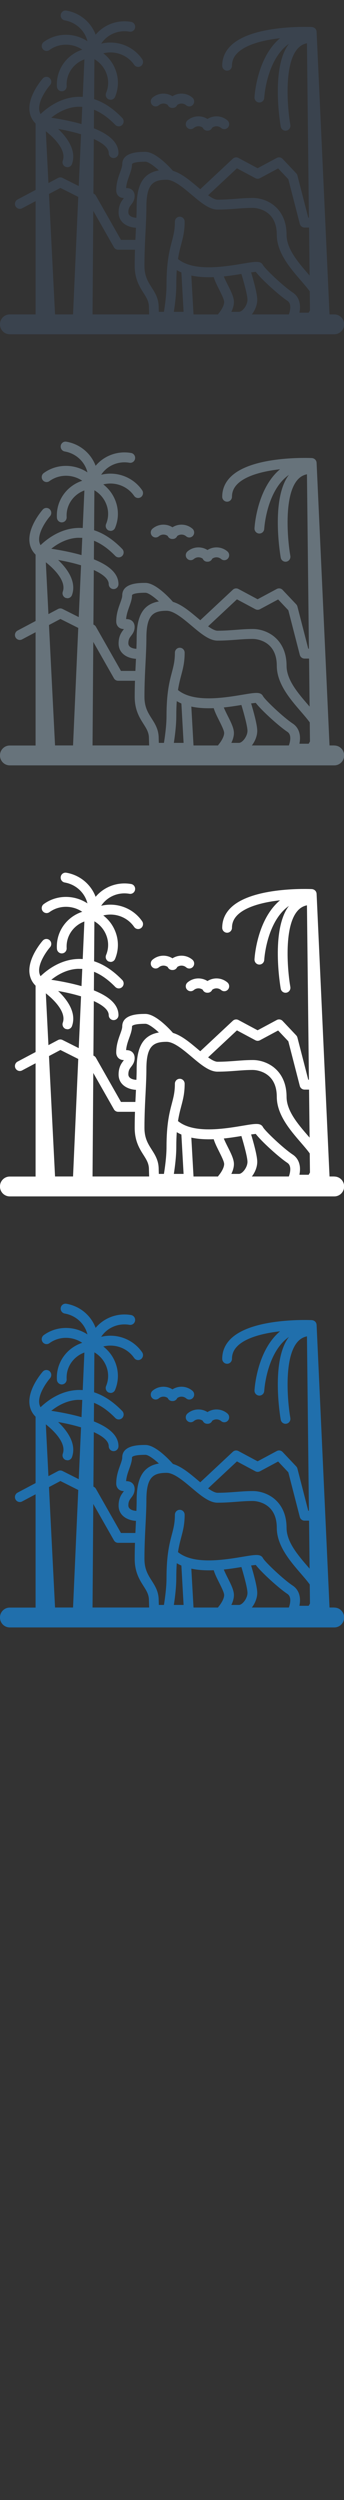 <svg width="32" height="232" viewBox="0 0 32 232" xmlns="http://www.w3.org/2000/svg"><rect x="0" y="0" width="32" height="232" fill="#333333" stroke="none"/><title>republic-of-congo</title><desc>Created with Sketch.</desc><g fill="none"><path d="M31.103 149.178h-.45l-1.202-26.23-.003-.026-.004-.036-.004-.02-.01-.03-.01-.036-.01-.022-.012-.022-.02-.036-.014-.02-.007-.01-.005-.006-.027-.033-.016-.014-.01-.01-.007-.005-.034-.027-.038-.023-.04-.022-.02-.007-.01-.003-.01-.004-.044-.014-.023-.006-.017-.002h-.005l-.035-.006c-.225-.01-5.516-.235-7.535 1.72-.537.522-.81 1.15-.81 1.87 0 .253.203.46.454.46s.454-.207.454-.46c0-.464.174-.857.53-1.202.69-.67 2.054-1.136 3.94-1.35-.655.55-1.197 1.313-1.61 2.28-.673 1.58-.762 3.136-.765 3.2-.013.255.18.472.43.486h.024c.24 0 .44-.19.452-.435 0-.014.083-1.455.692-2.883.408-.958.946-1.67 1.606-2.13-1.7 2.216-.803 7.46-.763 7.685.04.223.23.38.446.38l.08-.007c.247-.045.41-.284.367-.534-.252-1.434-.63-5.49.63-7.013.25-.304.552-.49.916-.562l.182 16.184h-.062l-1.008-3.913c-.02-.075-.058-.145-.112-.202l-1.267-1.34c-.14-.147-.36-.183-.54-.087l-1.783.956-1.786-.955c-.17-.09-.377-.063-.518.07l-3.03 2.83-.223-.186c-.753-.633-1.526-1.283-2.318-1.515-.31-.353-1.606-1.762-2.56-1.762-.59 0-2.157 0-2.157 1.158 0 .185-.09.437-.196.728-.163.45-.364 1.007-.364 1.69 0 .26.106.42.195.51.16.16.356.194.52.2l-.05.065c-.177.232-.445.582-.445 1.273 0 .93.815 1.377 1.616 1.42l-.014.294-.04.83h-1.342l-.08-.143-2.25-3.957c-.046-.08-.113-.143-.193-.183l-.04-.02.038-5.058c.897.404 1.387.856 1.387 1.305 0 .255.203.462.454.462s.453-.206.453-.46c0-.922-.768-1.693-2.288-2.3l.013-1.725c.67.27 1.33.74 1.978 1.406.176.18.463.183.642.005s.18-.47.005-.65c-.842-.868-1.717-1.447-2.618-1.737l.027-3.708c.494.29.876.725 1.092 1.255.25.608.248 1.274-.003 1.873-.097.234.01.505.242.604l.177.037c.176 0 .344-.104.417-.28.347-.83.35-1.747.006-2.586-.236-.58-.616-1.072-1.102-1.447 1.054-.27 2.222.126 2.868 1.064.088.13.23.198.373.198.09 0 .18-.027.26-.083.205-.145.256-.433.112-.64-.86-1.25-2.41-1.784-3.81-1.435.538-.828 1.562-1.3 2.63-1.114.246.044.48-.125.523-.376.042-.25-.123-.49-.37-.532-1.287-.224-2.53.27-3.3 1.19-.108-.29-.256-.568-.445-.827-.546-.75-1.354-1.25-2.276-1.41-.248-.045-.482.124-.524.375-.042.25.124.49.37.532.69.12 1.294.494 1.7 1.05.2.274.338.576.415.89-1.208-.803-2.845-.825-4.065.063-.204.148-.25.436-.105.643.146.207.43.254.633.106.916-.667 2.15-.647 3.052-.034-.58.19-1.1.526-1.513.99-.598.676-.898 1.542-.843 2.44.015.245.215.433.453.433l.028-.002c.25-.015.44-.234.425-.488-.04-.65.178-1.278.612-1.768.285-.32.64-.56 1.038-.704l-.155 3.485c-.162-.01-.325-.015-.49-.007-1.626.073-2.857 1.043-3.433 1.598-.075-.13-.118-.272-.13-.43-.07-.835.706-1.91 1.01-2.255.17-.19.154-.48-.032-.652-.186-.17-.473-.155-.64.033-.057.063-1.356 1.543-1.244 2.947.04.483.232.898.574 1.236v6.16l-1.677.888c-.222.12-.308.397-.192.623.117.225.39.313.613.195l.386-.205.87-.46v10.513H.905c-.5 0-.908.413-.908.92 0 .51.406.922.908.922h30.198c.5 0 .908-.412.908-.92 0-.51-.405-.922-.907-.922zm-5.58-10.084c-.546-.453-1.29-.723-1.995-.723-.59 0-1.108.04-1.61.08-.507.038-1.03.077-1.643.08h-.045c-.098 0-.212-.034-.336-.088-.164-.072-.345-.184-.536-.32l2.683-2.504 1.716.917c.132.07.29.07.424 0l1.692-.907.948 1.002 1.067 4.14c.052.204.233.345.44.345h.422l.05 4.455-.137-.157c-.94-1.088-2.006-2.32-2.006-3.63 0-.827-.203-1.447-.473-1.907-.2-.343-.44-.597-.66-.78zm-5.293.356c.667 0 1.22-.042 1.755-.083.508-.04.988-.075 1.543-.075l.126.007c.144.01.394.048.672.152.637.24 1.422.836 1.422 2.332 0 1.656 1.237 3.087 2.23 4.237.303.35.61.705.836 1.02l.02 1.768-.107.187-.012.023h-.86l.037-.246c.08-.718-.158-1.296-.666-1.63-.88-.58-2.578-2.2-2.756-2.533-.225-.42-.677-.345-1.886-.143-.66.11-1.48.247-2.328.308h-.002l-.017.002c-1.362.096-2.783-.007-3.68-.74.087-.562.198-.987.304-1.386.163-.614.316-1.194.316-2.08 0-.253-.203-.46-.454-.46s-.454.206-.454.46c0 .765-.126 1.24-.284 1.843-.22.835-.495 1.874-.495 4.036 0 .88-.15 1.94-.24 2.49h-.476l-.013-.443c0-.79-.33-1.31-.65-1.813-.346-.546-.674-1.06-.674-2.02 0-1.17.054-2.243.103-3.19.04-.807.078-1.57.078-2.273 0-2.13.634-2.52 1.883-2.52.673 0 1.55.74 2.326 1.393.84.708 1.636 1.378 2.4 1.378zm-3.357 5.834l.205 3.655h-.906c.094-.608.227-1.616.227-2.492 0-.528.016-.982.044-1.38.138.08.28.153.43.217zm.925.287c.666.143 1.38.175 2.083.148.106.356.302.747.506 1.153.207.413.465.926.465 1.148 0 .4-.382.92-.515 1.07l-.06.09h-2.276l-.203-3.606zm4.43 3.368h-.708c.133-.272.24-.593.24-.92 0-.444-.275-.99-.565-1.567-.13-.257-.278-.552-.376-.8.587-.06 1.145-.15 1.637-.23.254.84.565 1.996.565 2.397 0 .52-.48 1.12-.793 1.12zM11.94 139.71c0-.374.113-.52.256-.708.14-.18.328-.43.328-.82 0-.27-.108-.434-.2-.525-.185-.184-.417-.205-.594-.205.035-.43.17-.8.3-1.163.13-.36.25-.697.25-1.045 0-.01.015-.237 1.25-.237.252 0 .757.355 1.25.807-1.44.244-2.068 1.295-2.068 3.385 0 .322-.01.66-.022 1.01-.458-.02-.75-.21-.75-.5zm-5.82-4.22l.152.028c.186 0 .36-.117.427-.305.434-1.234-.43-2.427-1.293-3.252.508.092 1.082.21 1.653.363l.48.136-.214 4.807-1.51-.758c-.13-.066-.284-.064-.412.004l-.898.476-.242-4.81c.214.17.452.374.68.605.554.56 1.16 1.382.9 2.117-.085.24.038.503.274.59zm-1.47 4.39l-.093-1.878 1.063-.563 1.66.833-.485 10.904H5.12l-.47-9.295zm2.595-9.974l.408.007-.07 1.6-.303-.083c-.93-.246-1.85-.408-2.51-.507.554-.445 1.422-.97 2.475-1.017zm1.363 19.27l.07-9.606 1.92 3.375c.08.143.23.23.392.23h1.566c-.016.475-.026.97-.026 1.486 0 1.233.454 1.947.818 2.52.283.446.506.798.506 1.322v.014l.02.66H8.606zm14.753-3.9l.43-.05c.515.685 2.168 2.18 2.944 2.69.434.285.234.992.136 1.262h-3.443c.308-.394.502-.902.502-1.36 0-.56-.353-1.82-.57-2.543zm-8.588-15.507c.24-.207.584-.21.83-.032l.005.013c.074.163.235.267.41.267h.053c.176 0 .337-.104.41-.266l.007-.012c.245-.18.588-.175.83.03.19.165.477.14.638-.056.16-.195.136-.485-.056-.65-.54-.457-1.29-.49-1.857-.13-.566-.36-1.318-.327-1.856.13-.192.165-.217.455-.056.65s.448.22.64.057zm2.617 2.052c.16.195.446.22.638.057.24-.206.584-.21.83-.032l.005.013c.075.163.235.267.41.267h.053c.176 0 .337-.104.41-.266l.007-.012c.245-.18.588-.175.83.03.19.165.477.14.638-.056.162-.195.137-.485-.055-.65-.538-.457-1.29-.49-1.856-.13-.567-.36-1.32-.327-1.857.13-.192.165-.217.455-.056.65z" fill="#206FAC"/><path d="M31.103 109.178h-.45l-1.202-26.23-.003-.026-.004-.036-.004-.02-.01-.03-.01-.036-.01-.022-.012-.022-.02-.036-.014-.02-.007-.01-.005-.006-.027-.033-.016-.014-.01-.01-.007-.005-.034-.027-.038-.023-.04-.022-.02-.007-.01-.003-.01-.004-.044-.014-.023-.006-.017-.002h-.005l-.035-.006c-.225-.01-5.516-.235-7.535 1.72-.537.522-.81 1.15-.81 1.87 0 .253.203.46.454.46s.454-.207.454-.46c0-.464.174-.857.53-1.202.69-.67 2.054-1.136 3.94-1.35-.655.55-1.197 1.313-1.61 2.28-.673 1.58-.762 3.136-.765 3.2-.013.255.18.472.43.486h.024c.24 0 .44-.19.452-.435 0-.014.083-1.455.692-2.883.408-.958.946-1.67 1.606-2.13-1.7 2.216-.803 7.46-.763 7.685.04.223.23.38.446.38l.08-.007c.247-.045.41-.284.367-.534-.252-1.434-.63-5.49.63-7.013.25-.304.552-.49.916-.562l.182 16.184h-.062l-1.008-3.913c-.02-.075-.058-.145-.112-.202l-1.267-1.34c-.14-.147-.36-.183-.54-.087l-1.783.956-1.786-.955c-.17-.09-.377-.063-.518.07l-3.03 2.83-.223-.186c-.753-.633-1.526-1.283-2.318-1.515-.31-.353-1.606-1.762-2.56-1.762-.59 0-2.157 0-2.157 1.158 0 .185-.09.437-.196.728-.163.45-.364 1.007-.364 1.69 0 .26.106.42.195.51.16.16.356.194.52.2l-.05.065c-.177.232-.445.582-.445 1.273 0 .93.815 1.377 1.616 1.42l-.014.294-.04.83h-1.342l-.08-.143-2.25-3.957c-.046-.08-.113-.143-.193-.183l-.04-.02.038-5.058c.897.404 1.387.856 1.387 1.305 0 .255.203.462.454.462s.453-.206.453-.46c0-.922-.768-1.693-2.288-2.3l.013-1.725c.67.27 1.33.74 1.978 1.406.176.18.463.183.642.005s.18-.47.005-.65c-.842-.868-1.717-1.447-2.618-1.737l.027-3.708c.494.29.876.725 1.092 1.255.25.608.248 1.274-.003 1.873-.097.234.01.505.242.604l.177.037c.176 0 .344-.104.417-.28.347-.83.35-1.747.006-2.586-.236-.58-.616-1.072-1.102-1.447 1.054-.27 2.222.126 2.868 1.064.088.13.23.198.373.198.09 0 .18-.027.26-.083.205-.145.256-.433.112-.64-.86-1.25-2.41-1.784-3.81-1.435.538-.828 1.562-1.3 2.63-1.114.246.044.48-.125.523-.376.042-.25-.123-.49-.37-.532-1.287-.224-2.53.27-3.3 1.19-.108-.29-.256-.568-.445-.827-.546-.75-1.354-1.25-2.276-1.41-.248-.045-.482.124-.524.375-.042.25.124.49.37.532.69.12 1.294.494 1.7 1.05.2.274.338.576.415.89-1.208-.803-2.845-.825-4.065.063-.204.148-.25.436-.105.643.146.207.43.254.633.106.916-.667 2.15-.647 3.052-.034-.58.19-1.1.526-1.513.99-.598.676-.898 1.542-.843 2.44.015.245.215.433.453.433l.028-.002c.25-.015.44-.234.425-.488-.04-.65.178-1.278.612-1.768.285-.32.64-.56 1.038-.704l-.155 3.485c-.162-.01-.325-.015-.49-.007-1.626.073-2.857 1.043-3.433 1.598-.075-.13-.118-.272-.13-.43-.07-.835.706-1.91 1.01-2.255.17-.19.154-.48-.032-.652-.186-.17-.473-.155-.64.033-.057.063-1.356 1.543-1.244 2.947.04.483.232.898.574 1.236v6.16l-1.677.888c-.222.12-.308.397-.192.623.117.225.39.313.613.195l.386-.205.87-.46v10.513H.905c-.5 0-.908.413-.908.92 0 .51.406.922.908.922h30.198c.5 0 .908-.412.908-.92 0-.51-.405-.922-.907-.922zm-5.58-10.084c-.546-.453-1.29-.723-1.995-.723-.59 0-1.108.04-1.61.08-.507.038-1.03.077-1.643.08h-.045c-.098 0-.212-.034-.336-.088-.164-.072-.345-.184-.536-.32l2.683-2.504 1.716.917c.132.07.29.07.424 0l1.692-.907.948 1.002 1.067 4.14c.052.204.233.345.44.345h.422l.05 4.455-.137-.157c-.94-1.088-2.006-2.32-2.006-3.63 0-.827-.203-1.447-.473-1.907-.2-.343-.44-.597-.66-.78zm-5.293.356c.667 0 1.22-.042 1.755-.083.508-.04.988-.075 1.543-.075l.126.007c.144.01.394.048.672.152.637.24 1.422.836 1.422 2.332 0 1.656 1.237 3.087 2.23 4.237.303.35.61.705.836 1.02l.02 1.768-.107.187-.012.023h-.86l.037-.246c.08-.718-.158-1.296-.666-1.63-.88-.58-2.578-2.2-2.756-2.533-.225-.42-.677-.345-1.886-.143-.66.11-1.48.247-2.328.308h-.002l-.017.002c-1.362.096-2.783-.007-3.68-.74.087-.562.198-.987.304-1.386.163-.614.316-1.194.316-2.08 0-.253-.203-.46-.454-.46s-.454.206-.454.46c0 .765-.126 1.24-.284 1.843-.22.835-.495 1.874-.495 4.036 0 .88-.15 1.94-.24 2.49h-.476l-.013-.443c0-.79-.33-1.31-.65-1.813-.346-.546-.674-1.06-.674-2.02 0-1.17.054-2.243.103-3.19.04-.807.078-1.57.078-2.273 0-2.13.634-2.52 1.883-2.52.673 0 1.55.74 2.326 1.393.84.708 1.636 1.378 2.4 1.378zm-3.357 5.834l.205 3.655h-.906c.094-.608.227-1.616.227-2.492 0-.528.016-.982.044-1.38.138.08.28.153.43.217zm.925.287c.666.143 1.38.175 2.083.148.106.356.302.747.506 1.153.207.413.465.926.465 1.148 0 .4-.382.92-.515 1.07l-.06.09h-2.276l-.203-3.606zm4.43 3.368h-.708c.133-.272.24-.593.24-.92 0-.444-.275-.99-.565-1.567-.13-.257-.278-.552-.376-.8.587-.06 1.145-.15 1.637-.23.254.84.565 1.996.565 2.397 0 .52-.48 1.12-.793 1.12zM11.94 99.71c0-.374.113-.52.256-.708.14-.18.328-.43.328-.82 0-.27-.108-.434-.2-.525-.185-.184-.417-.205-.594-.205.035-.43.17-.8.3-1.163.13-.36.25-.697.25-1.045 0-.01.015-.237 1.25-.237.252 0 .757.355 1.25.807-1.44.244-2.068 1.295-2.068 3.385 0 .322-.01.66-.022 1.01-.458-.02-.75-.21-.75-.5zm-5.82-4.22l.152.028c.186 0 .36-.117.427-.305.434-1.234-.43-2.427-1.293-3.252.508.092 1.082.21 1.653.363l.48.136-.214 4.807-1.51-.758c-.13-.066-.284-.064-.412.004l-.898.476-.242-4.81c.214.17.452.374.68.605.554.56 1.16 1.382.9 2.117-.085.24.038.503.274.59zm-1.47 4.39l-.093-1.878 1.063-.563 1.66.833-.485 10.904H5.12l-.47-9.295zm2.595-9.974l.408.007-.07 1.6-.303-.083c-.93-.246-1.85-.408-2.51-.507.554-.445 1.422-.97 2.475-1.017zm1.363 19.27l.07-9.606 1.92 3.375c.08.143.23.23.392.23h1.566c-.016.475-.026.97-.026 1.486 0 1.233.454 1.947.818 2.52.283.446.506.798.506 1.322v.014l.02.66H8.606zm14.753-3.9l.43-.05c.515.685 2.168 2.18 2.944 2.69.434.285.234.992.136 1.262h-3.443c.308-.394.502-.902.502-1.36 0-.56-.353-1.82-.57-2.543zm-8.588-15.507c.24-.207.584-.21.83-.032l.005.013c.074.163.235.267.41.267h.053c.176 0 .337-.104.41-.266l.007-.012c.245-.18.588-.175.83.03.19.165.477.14.638-.056.16-.195.136-.485-.056-.65-.54-.457-1.29-.49-1.857-.13-.566-.36-1.318-.327-1.856.13-.192.165-.217.455-.056.65s.448.22.64.057zm2.617 2.052c.16.195.446.22.638.057.24-.206.584-.21.83-.032l.005.013c.075.163.235.267.41.267h.053c.176 0 .337-.104.41-.266l.007-.012c.245-.18.588-.175.83.03.19.165.477.14.638-.056.162-.195.137-.485-.055-.65-.538-.457-1.29-.49-1.856-.13-.567-.36-1.32-.327-1.857.13-.192.165-.217.455-.056.65z" fill="#fff"/><path d="M31.103 69.178h-.45l-1.202-26.23-.003-.026-.004-.036-.004-.02-.01-.03-.01-.036-.01-.022-.012-.022-.02-.036-.014-.02-.007-.01-.005-.006-.027-.033-.016-.014-.01-.01-.007-.005-.034-.027-.038-.023-.04-.022-.02-.007-.01-.003-.01-.004-.044-.014-.023-.006-.017-.002h-.005l-.035-.006c-.225-.01-5.516-.235-7.535 1.72-.537.522-.81 1.15-.81 1.87 0 .253.203.46.454.46s.454-.207.454-.46c0-.464.174-.857.53-1.202.69-.67 2.054-1.136 3.94-1.35-.655.55-1.197 1.313-1.61 2.28-.673 1.58-.762 3.136-.765 3.2-.013.255.18.472.43.486h.024c.24 0 .44-.19.452-.435 0-.014.083-1.455.692-2.883.408-.958.946-1.67 1.606-2.13-1.7 2.216-.803 7.46-.763 7.685.04.223.23.38.446.38l.08-.007c.247-.045.41-.284.367-.534-.252-1.434-.63-5.49.63-7.013.25-.304.552-.49.916-.562l.182 16.184h-.062l-1.008-3.913c-.02-.075-.058-.145-.112-.202l-1.267-1.34c-.14-.147-.36-.183-.54-.087l-1.783.956-1.786-.955c-.17-.09-.377-.063-.518.07l-3.03 2.83-.223-.186c-.753-.633-1.526-1.283-2.318-1.515-.31-.353-1.606-1.762-2.56-1.762-.59 0-2.157 0-2.157 1.158 0 .185-.09.437-.196.728-.163.45-.364 1.007-.364 1.69 0 .26.106.42.195.51.16.16.356.194.52.2l-.05.065c-.177.232-.445.582-.445 1.273 0 .93.815 1.377 1.616 1.42l-.014.294-.04.83h-1.342l-.08-.143-2.25-3.957c-.046-.08-.113-.143-.193-.183l-.04-.02.038-5.058c.897.404 1.387.856 1.387 1.305 0 .255.203.462.454.462s.453-.206.453-.46c0-.922-.768-1.693-2.288-2.3l.013-1.725c.67.27 1.33.74 1.978 1.406.176.18.463.183.642.005s.18-.47.005-.65c-.842-.868-1.717-1.447-2.618-1.737l.027-3.708c.494.29.876.725 1.092 1.255.25.608.248 1.274-.003 1.873-.097.234.01.505.242.604l.177.037c.176 0 .344-.104.417-.28.347-.83.35-1.747.006-2.586-.236-.58-.616-1.072-1.102-1.447 1.054-.27 2.222.126 2.868 1.064.088.13.23.198.373.198.09 0 .18-.027.26-.083.205-.145.256-.433.112-.64-.86-1.25-2.41-1.784-3.81-1.435.538-.828 1.562-1.3 2.63-1.114.246.044.48-.125.523-.376.042-.25-.123-.49-.37-.532-1.287-.224-2.53.27-3.3 1.19-.108-.29-.256-.568-.445-.827-.546-.75-1.354-1.25-2.276-1.41-.248-.045-.482.124-.524.375-.042.25.124.49.37.532.69.12 1.294.494 1.7 1.05.2.274.338.576.415.89-1.208-.803-2.845-.825-4.065.063-.204.148-.25.436-.105.643.146.207.43.254.633.106.916-.667 2.15-.647 3.052-.034-.58.19-1.1.526-1.513.99-.598.676-.898 1.542-.843 2.44.015.245.215.433.453.433l.028-.002c.25-.015.44-.234.425-.488-.04-.65.178-1.278.612-1.768.285-.32.64-.56 1.038-.704l-.155 3.485c-.162-.01-.325-.015-.49-.007-1.626.073-2.857 1.043-3.433 1.598-.075-.13-.118-.272-.13-.43-.07-.835.706-1.91 1.01-2.255.17-.19.154-.48-.032-.652-.186-.17-.473-.155-.64.033-.057.063-1.356 1.543-1.244 2.947.04.483.232.898.574 1.236v6.16l-1.677.888c-.222.12-.308.397-.192.623.117.225.39.313.613.195l.386-.205.87-.46v10.513H.905c-.5 0-.908.413-.908.92 0 .51.406.922.908.922h30.198c.5 0 .908-.412.908-.92 0-.51-.405-.922-.907-.922zm-5.58-10.084c-.546-.453-1.29-.723-1.995-.723-.59 0-1.108.04-1.61.08-.507.038-1.03.077-1.643.08h-.045c-.098 0-.212-.034-.336-.088-.164-.072-.345-.184-.536-.32l2.683-2.504 1.716.917c.132.07.29.07.424 0l1.692-.907.948 1.002 1.067 4.14c.052.204.233.345.44.345h.422l.05 4.455-.137-.157c-.94-1.088-2.006-2.32-2.006-3.63 0-.827-.203-1.447-.473-1.907-.2-.343-.44-.597-.66-.78zm-5.293.356c.667 0 1.22-.042 1.755-.083.508-.04.988-.075 1.543-.075l.126.007c.144.01.394.048.672.152.637.24 1.422.836 1.422 2.332 0 1.656 1.237 3.087 2.23 4.237.303.35.61.705.836 1.02l.02 1.768-.107.187-.012.023h-.86l.037-.246c.08-.718-.158-1.296-.666-1.63-.88-.58-2.578-2.2-2.756-2.533-.225-.42-.677-.345-1.886-.143-.66.11-1.48.247-2.328.308h-.002l-.017.002c-1.362.096-2.783-.007-3.68-.74.087-.562.198-.987.304-1.386.163-.614.316-1.194.316-2.08 0-.253-.203-.46-.454-.46s-.454.206-.454.46c0 .765-.126 1.24-.284 1.843-.22.835-.495 1.874-.495 4.036 0 .88-.15 1.94-.24 2.49h-.476l-.013-.443c0-.79-.33-1.31-.65-1.813-.346-.546-.674-1.06-.674-2.02 0-1.17.054-2.243.103-3.19.04-.807.078-1.57.078-2.273 0-2.13.634-2.52 1.883-2.52.673 0 1.55.74 2.326 1.393.84.708 1.636 1.378 2.4 1.378zm-3.357 5.834l.205 3.655h-.906c.094-.608.227-1.616.227-2.492 0-.528.016-.982.044-1.38.138.08.28.153.43.217zm.925.287c.666.143 1.38.175 2.083.148.106.356.302.747.506 1.153.207.413.465.926.465 1.148 0 .4-.382.92-.515 1.07l-.06.09h-2.276l-.203-3.606zm4.43 3.368h-.708c.133-.272.24-.593.24-.92 0-.444-.275-.99-.565-1.567-.13-.257-.278-.552-.376-.8.587-.06 1.145-.15 1.637-.23.254.84.565 1.996.565 2.397 0 .52-.48 1.12-.793 1.12zM11.94 59.71c0-.374.113-.52.256-.708.14-.18.328-.43.328-.82 0-.27-.108-.434-.2-.525-.185-.184-.417-.205-.594-.205.035-.43.17-.8.3-1.163.13-.36.25-.697.25-1.045 0-.01.015-.237 1.25-.237.252 0 .757.355 1.25.807-1.44.244-2.068 1.295-2.068 3.385 0 .322-.01.66-.022 1.01-.458-.02-.75-.21-.75-.5zm-5.82-4.22l.152.028c.186 0 .36-.117.427-.305.434-1.234-.43-2.427-1.293-3.252.508.092 1.082.21 1.653.363l.48.136-.214 4.807-1.51-.758c-.13-.066-.284-.064-.412.004l-.898.476-.242-4.81c.214.17.452.374.68.605.554.56 1.16 1.382.9 2.117-.085.24.038.503.274.59zm-1.47 4.39l-.093-1.878 1.063-.563 1.66.833-.485 10.904H5.12l-.47-9.295zm2.595-9.974l.408.007-.07 1.6-.303-.083c-.93-.246-1.85-.408-2.51-.507.554-.445 1.422-.97 2.475-1.017zm1.363 19.27l.07-9.606 1.92 3.375c.08.143.23.23.392.23h1.566c-.016.475-.026.97-.026 1.486 0 1.233.454 1.947.818 2.52.283.446.506.798.506 1.322v.014l.02.66H8.606zm14.753-3.9l.43-.05c.515.685 2.168 2.18 2.944 2.69.434.285.234.992.136 1.262h-3.443c.308-.394.502-.902.502-1.36 0-.56-.353-1.82-.57-2.543zm-8.588-15.507c.24-.207.584-.21.83-.032l.005.013c.074.163.235.267.41.267h.053c.176 0 .337-.104.41-.266l.007-.012c.245-.18.588-.175.83.03.19.165.477.14.638-.056.16-.195.136-.485-.056-.65-.54-.457-1.29-.49-1.857-.13-.566-.36-1.318-.327-1.856.13-.192.165-.217.455-.056.65s.448.22.64.057zm2.617 2.052c.16.195.446.22.638.057.24-.206.584-.21.83-.032l.005.013c.075.163.235.267.41.267h.053c.176 0 .337-.104.41-.266l.007-.012c.245-.18.588-.175.83.03.19.165.477.14.638-.056.162-.195.137-.485-.055-.65-.538-.457-1.29-.49-1.856-.13-.567-.36-1.32-.327-1.857.13-.192.165-.217.455-.056.65z" fill="#67737B"/><path d="M31.103 29.178h-.45l-1.202-26.23-.003-.026-.004-.036-.004-.02-.01-.03-.01-.036-.01-.022-.012-.022-.02-.036-.014-.02-.007-.01-.005-.006-.027-.033-.016-.014-.01-.01-.007-.005-.034-.027-.038-.023-.04-.022-.02-.007-.01-.003-.01-.004-.044-.014-.023-.006-.017-.002h-.005l-.035-.006c-.225-.01-5.516-.235-7.535 1.72-.537.522-.81 1.15-.81 1.87 0 .253.203.46.454.46s.454-.207.454-.46c0-.464.174-.857.53-1.202.69-.67 2.054-1.136 3.94-1.35-.655.55-1.197 1.313-1.61 2.28-.673 1.58-.762 3.136-.765 3.2-.013.255.18.472.43.486h.024c.24 0 .44-.19.452-.435 0-.014.083-1.455.692-2.883.408-.958.946-1.67 1.606-2.13-1.7 2.216-.803 7.46-.763 7.685.04.223.23.38.446.38l.08-.007c.247-.045.41-.284.367-.534-.252-1.434-.63-5.49.63-7.013.25-.304.552-.49.916-.562l.182 16.184h-.062l-1.008-3.913c-.02-.075-.058-.145-.112-.202l-1.267-1.34c-.14-.147-.36-.183-.54-.087l-1.783.956-1.786-.955c-.17-.09-.377-.063-.518.07l-3.03 2.83-.223-.186c-.753-.633-1.526-1.283-2.318-1.515-.31-.353-1.606-1.762-2.56-1.762-.59 0-2.157 0-2.157 1.158 0 .185-.09.437-.196.728-.163.45-.364 1.007-.364 1.69 0 .26.106.42.195.51.16.16.356.194.52.2l-.05.065c-.177.232-.445.582-.445 1.273 0 .93.815 1.377 1.616 1.42l-.014.294-.04.83h-1.342l-.08-.143-2.25-3.957c-.046-.08-.113-.143-.193-.183l-.04-.02.038-5.058c.897.404 1.387.856 1.387 1.305 0 .255.203.462.454.462s.453-.206.453-.46c0-.922-.768-1.693-2.288-2.3l.013-1.725c.67.27 1.33.74 1.978 1.406.176.18.463.183.642.005s.18-.47.005-.65C10.53 10.07 9.656 9.49 8.755 9.2l.027-3.708c.494.29.876.725 1.092 1.255.25.608.248 1.274-.003 1.873-.097.234.01.505.242.604l.177.037c.176 0 .344-.104.417-.28.347-.83.35-1.747.006-2.586-.236-.58-.616-1.072-1.102-1.447 1.054-.27 2.222.126 2.868 1.064.088.13.23.198.373.198.09 0 .18-.027.26-.083.205-.145.256-.433.112-.64-.86-1.25-2.41-1.784-3.81-1.435.538-.828 1.562-1.3 2.63-1.114.246.044.48-.125.523-.376.042-.25-.123-.49-.37-.532-1.287-.224-2.53.27-3.3 1.19-.108-.29-.256-.568-.445-.827-.546-.75-1.354-1.25-2.276-1.41-.248-.045-.482.124-.524.375-.042.25.124.49.37.532.69.12 1.294.494 1.7 1.05.2.274.338.576.415.89-1.208-.803-2.845-.825-4.065.063-.204.148-.25.436-.105.643.146.207.43.254.633.106.916-.667 2.15-.647 3.052-.034-.58.19-1.1.526-1.513.99-.598.676-.898 1.542-.843 2.44.015.245.215.433.453.433l.028-.002c.25-.015.44-.234.425-.488-.04-.65.178-1.278.612-1.768.285-.32.64-.56 1.038-.704l-.155 3.485c-.162-.01-.325-.015-.49-.007-1.626.073-2.857 1.043-3.433 1.598-.075-.13-.118-.272-.13-.43-.07-.835.706-1.91 1.01-2.255.17-.19.154-.48-.032-.652-.186-.17-.473-.155-.64.033-.057.063-1.356 1.543-1.244 2.947.04.483.232.898.574 1.236v6.16l-1.677.888c-.222.12-.308.397-.192.623.117.225.39.313.613.195l.386-.205.87-.46v10.513H.905c-.5 0-.908.413-.908.92 0 .51.406.922.908.922h30.198c.5 0 .908-.412.908-.92 0-.51-.405-.922-.907-.922zm-5.58-10.084c-.546-.453-1.29-.723-1.995-.723-.59 0-1.108.04-1.61.08-.507.038-1.03.077-1.643.08h-.045c-.098 0-.212-.034-.336-.088-.164-.072-.345-.184-.536-.32l2.683-2.504 1.716.917c.132.07.29.07.424 0l1.692-.907.948 1.002 1.067 4.14c.052.204.233.345.44.345h.422l.05 4.455-.137-.157c-.94-1.088-2.006-2.32-2.006-3.63 0-.827-.203-1.447-.473-1.907-.2-.343-.44-.597-.66-.78zm-5.293.356c.667 0 1.22-.042 1.755-.083.508-.04.988-.075 1.543-.075l.126.007c.144.01.394.048.672.152.637.24 1.422.836 1.422 2.332 0 1.656 1.237 3.087 2.23 4.237.303.35.61.705.836 1.02l.02 1.768-.107.187-.012.023h-.86l.037-.246c.08-.718-.158-1.296-.666-1.63-.88-.58-2.578-2.2-2.756-2.533-.225-.42-.677-.345-1.886-.143-.66.11-1.48.247-2.328.308h-.002l-.017.002c-1.362.096-2.783-.007-3.68-.74.087-.562.198-.987.304-1.386.163-.614.316-1.194.316-2.08 0-.253-.203-.46-.454-.46s-.454.206-.454.46c0 .765-.126 1.24-.284 1.843-.22.835-.495 1.874-.495 4.036 0 .88-.15 1.94-.24 2.49h-.476l-.013-.443c0-.79-.33-1.31-.65-1.813-.346-.546-.674-1.06-.674-2.02 0-1.17.054-2.243.103-3.19.04-.807.078-1.57.078-2.273 0-2.13.634-2.52 1.883-2.52.673 0 1.55.74 2.326 1.393.84.708 1.636 1.378 2.4 1.378zm-3.357 5.834l.205 3.655h-.906c.094-.608.227-1.616.227-2.492 0-.528.016-.982.044-1.38.138.08.28.153.43.217zm.925.287c.666.143 1.38.175 2.083.148.106.356.302.747.506 1.153.207.413.465.926.465 1.148 0 .4-.382.92-.515 1.07l-.06.09h-2.276l-.203-3.606zm4.43 3.368h-.708c.133-.272.24-.593.24-.92 0-.444-.275-.99-.565-1.567-.13-.257-.278-.552-.376-.8.587-.06 1.145-.15 1.637-.23.254.84.565 1.996.565 2.397 0 .52-.48 1.12-.793 1.12zM11.94 19.71c0-.374.113-.52.256-.708.14-.18.328-.43.328-.82 0-.27-.108-.434-.2-.525-.185-.184-.417-.205-.594-.205.035-.43.17-.8.3-1.163.13-.36.25-.697.25-1.045 0-.01.015-.237 1.25-.237.252 0 .757.355 1.25.807-1.44.244-2.068 1.295-2.068 3.385 0 .322-.01.66-.022 1.01-.458-.02-.75-.21-.75-.5zm-5.82-4.22l.152.028c.186 0 .36-.117.427-.305.434-1.234-.43-2.427-1.293-3.252.508.092 1.082.21 1.653.363l.48.136-.214 4.807-1.51-.758c-.13-.066-.284-.064-.412.004l-.898.476-.242-4.81c.214.17.452.374.68.605.554.56 1.16 1.382.9 2.117-.085.24.038.503.274.59zm-1.47 4.39l-.093-1.878 1.063-.563 1.66.833-.485 10.904H5.12l-.47-9.295zm2.595-9.974l.408.007-.07 1.6-.303-.083c-.93-.246-1.85-.408-2.51-.507.554-.445 1.422-.97 2.475-1.017zm1.363 19.27l.07-9.606 1.92 3.375c.08.143.23.23.392.23h1.566c-.016.475-.026.97-.026 1.486 0 1.233.454 1.947.818 2.52.283.446.506.798.506 1.322v.014l.02.66H8.606zm14.753-3.9l.43-.05c.515.685 2.168 2.18 2.944 2.69.434.285.234.992.136 1.262h-3.443c.308-.394.502-.902.502-1.36 0-.56-.353-1.82-.57-2.543zM14.773 9.768c.24-.207.584-.21.83-.032l.005.013c.074.163.235.267.41.267h.053c.176 0 .337-.104.41-.266l.007-.012c.245-.18.588-.175.83.03.19.165.477.14.638-.056.16-.195.136-.485-.056-.65-.54-.457-1.29-.49-1.857-.13-.566-.36-1.318-.327-1.856.13-.192.165-.217.455-.056.65s.448.22.64.057zm2.617 2.052c.16.195.446.22.638.057.24-.206.584-.21.83-.032l.005.013c.075.163.235.267.41.267h.053c.176 0 .337-.104.41-.266l.007-.012c.245-.18.588-.175.83.03.19.165.477.14.638-.056.162-.195.137-.485-.055-.65-.538-.457-1.29-.49-1.856-.13-.567-.36-1.32-.327-1.857.13-.192.165-.217.455-.056.65z" fill="#3A434E"/></g></svg>